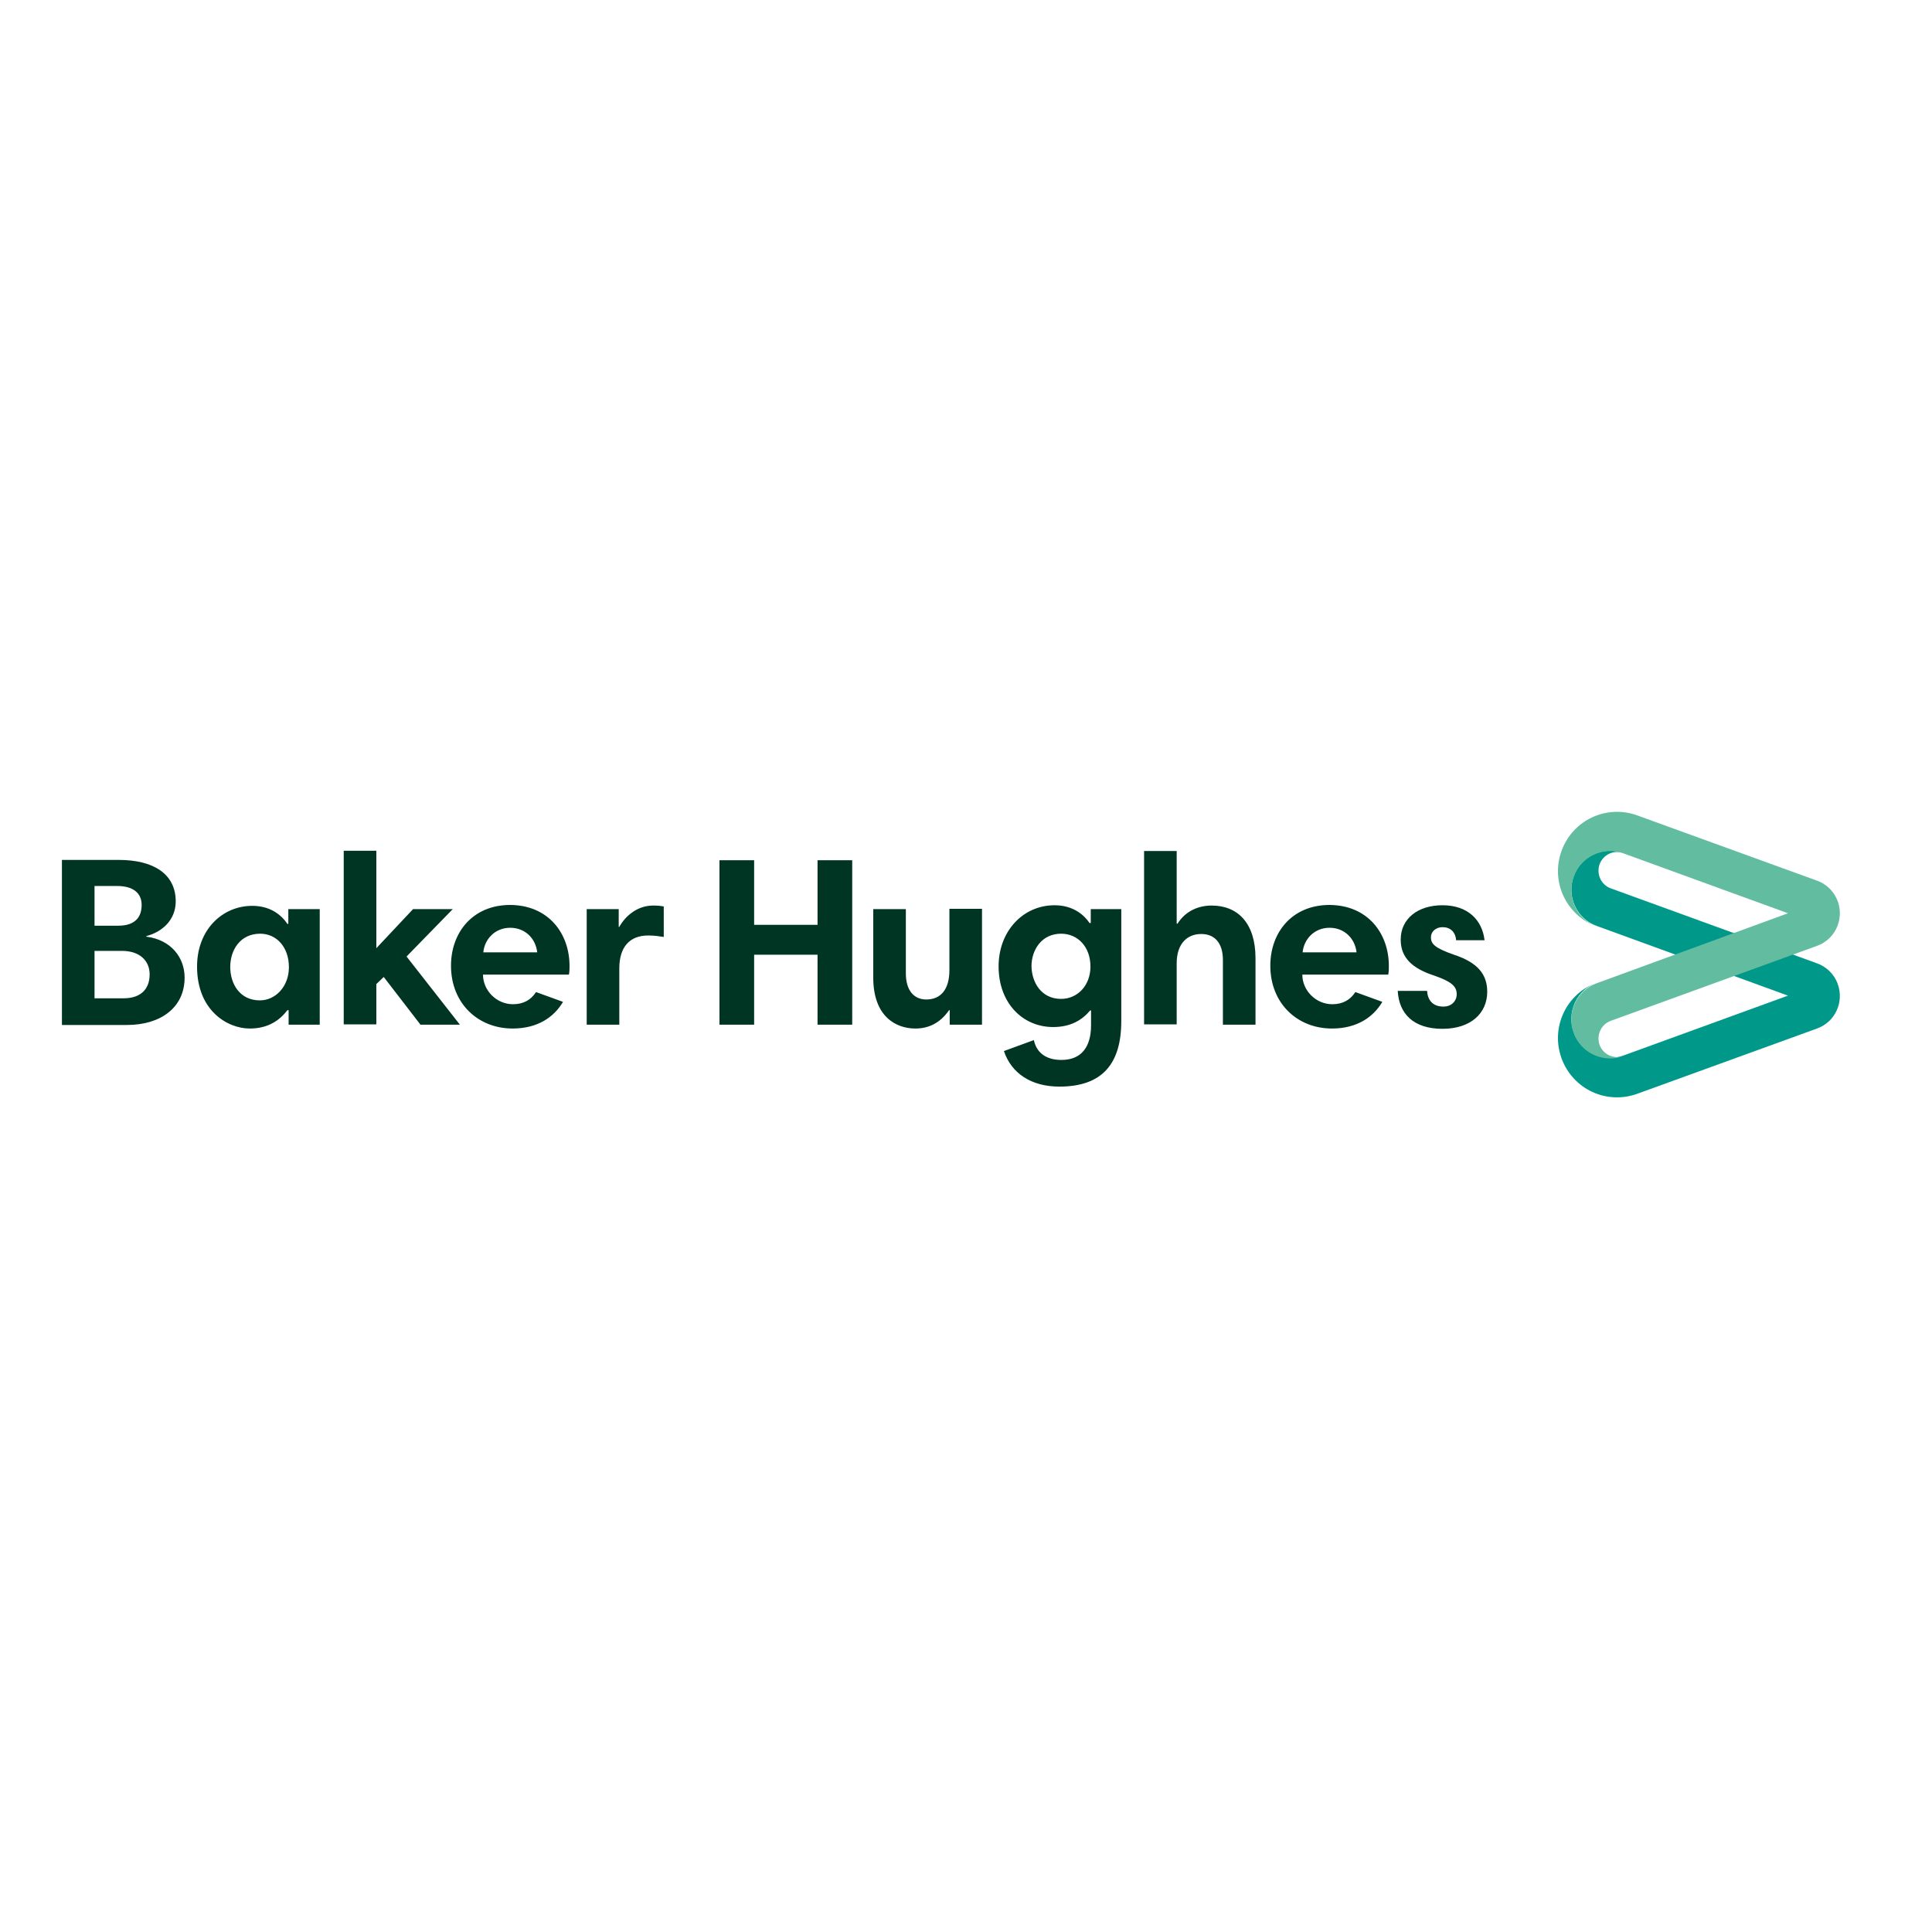 <?xml version="1.0" encoding="utf-8"?>
<!-- Generator: Adobe Illustrator 19.2.1, SVG Export Plug-In . SVG Version: 6.00 Build 0)  -->
<svg version="1.1" id="layer" xmlns="http://www.w3.org/2000/svg" xmlns:xlink="http://www.w3.org/1999/xlink" x="0px" y="0px"
	 viewBox="0 0 652 652" style="enable-background:new 0 0 652 652;" xml:space="preserve">
<style type="text/css">
	.st0{fill:#009889;}
	.st1{fill:#62BDA0;}
	.st2{fill:#003423;}
</style>
<g>
	<path class="st0" d="M543.6,299.8c-3.3-1.2-4.9-4.8-3.8-8.1c1.2-3.3,4.8-5,8.1-3.8c-6.8-2.5-14.4,1-16.8,7.8
		c-2.5,6.8,1,14.4,7.8,16.8l64.5,23.5l-55.5,20.2c-6.8,2.5-14.4-1-16.8-7.8c-2.5-6.8,1-14.4,7.8-16.8c-10.4,3.8-15.7,15.2-11.9,25.6
		c3.8,10.4,15.2,15.7,25.6,11.9l60.6-22c6.1-2.2,9.2-8.9,7-15c-1.2-3.4-3.9-5.9-7-7L543.6,299.8z"/>
	<path class="st1" d="M603.4,308.2L547.9,288c-6.8-2.5-14.4,1-16.8,7.9c-2.5,6.8,1,14.3,7.8,16.8c-10.4-3.8-15.7-15.2-11.9-25.6
		c3.8-10.4,15.2-15.7,25.6-11.9l60.6,22c6.1,2.2,9.2,8.9,7,15c-1.2,3.4-3.9,5.9-7,7l-69.6,25.3c-3.3,1.2-4.9,4.8-3.8,8.1
		c1.2,3.3,4.8,4.9,8.1,3.8c-6.8,2.5-14.4-1-16.8-7.8c-2.5-6.8,1-14.4,7.8-16.8L603.4,308.2"/>
	<path class="st2" d="M107.9,345.8H97.4v-4.9H97c-2.5,3.3-6.4,6.2-12.7,6.2c-7.6,0-17.8-6.1-17.8-20.9c0-12.5,8.6-20.5,18.6-20.5
		c6.1,0,9.8,3,11.9,6.1h0.3v-5h10.6V345.8z M87.7,337.6c5.2,0,9.8-4.6,9.8-11.2c0-6.8-4.2-11.3-9.7-11.3c-6.8,0-10.1,5.6-10.1,11.2
		C77.7,332,80.9,337.6,87.7,337.6 M129.5,329.7l-2.5,2.4v13.6h-11v-58.6h11V320l12.4-13.2h13.4l-15.6,16l18,23h-13.3L129.5,329.7z
		 M224,316.2c-1.4-0.2-3-0.5-5.2-0.5c-6.5,0-9.8,4.1-9.8,11.1v19h-11v-39h10.8v6h0.2c2.1-3.8,6.2-7.2,11.4-7.2
		c1.5,0,2.5,0.1,3.6,0.3V316.2z M275.9,322.2h-21.4v23.6h-11.7v-55.5h11.7v21.8h21.4v-21.8h11.7v55.5h-11.7V322.2z M331.4,345.8
		h-10.9v-4.9h-0.2c-3.2,4.6-7.2,6.2-11.4,6.2c-6.4,0-14.2-3.9-14.2-17.2v-23.1h11v21.7c0,5.7,2.7,8.8,6.9,8.8c4.8,0,7.8-3.3,7.8-9.9
		v-20.7h11V345.8z M378.4,344.6c0,14.5-6.5,22.1-20.9,22.1c-9.5,0-16.2-4.5-18.7-12l10.1-3.7c0.8,3.8,3.6,6.7,9.3,6.7
		c6.6,0,10-4.2,10-11.7v-5h-0.3c-2.6,3.1-6.4,5.6-12.5,5.6c-10.1,0-18.4-7.9-18.4-20.5c0-11.7,8.1-20.6,18.9-20.6
		c6.2,0,9.9,3.2,11.8,6h0.4v-4.7h10.3V344.6z M358.1,337.1c5.5,0,9.9-4.5,9.9-10.9c0-6.7-4.3-11.1-9.9-11.1c-6.6,0-10,5.5-10,11
		C348.2,331.4,351.3,337.1,358.1,337.1 M386.1,287.2h11v24.5h0.3c2.7-4.3,7.1-6.1,11.5-6.1c8.7,0,14.8,5.8,14.8,17.8v22.4h-11V324
		c0-5.8-2.8-8.8-7.3-8.8c-4.8,0-8.3,3.3-8.3,9.9v20.6h-11V287.2z M468.7,326c0,0.9,0,1.9-0.2,2.9h-29c0,5.4,4.6,10,10.1,10
		c3.6,0,6.1-1.5,7.8-4.1l9.1,3.3c-3,5.1-8.5,9-17,9c-11.7,0-20.8-8.5-20.8-21.2c0-11.2,7.3-20.5,20-20.5
		C461.7,305.5,468.7,315.1,468.7,326 M439.6,321.4h18.2c-0.5-4.6-4-8.3-9.1-8.3C443.4,313.1,440,317.1,439.6,321.4 M491.4,317.3
		c-0.2-2.8-2-4.4-4.5-4.4c-2.6,0-4,1.7-4,3.4c0,2.2,1.2,3.6,7.8,5.9c8.2,2.7,11.2,6.8,11.2,12.5c0,7.2-5.5,12.5-15.1,12.5
		c-9.9,0-14.7-5.2-15.1-12.8h9.9c0.2,3.1,1.9,5.3,5.5,5.3c2.8,0,4.5-1.9,4.5-4.2c0-2.7-1.9-4.3-7.7-6.3c-7.3-2.4-11.2-6-11.2-12.1
		c0-7,5.7-11.6,14.1-11.6c8.6,0,13.4,5,14.2,11.8H491.4z M192.2,326c0,0.9,0,1.9-0.2,2.9h-29c0,5.4,4.6,10,10.1,10
		c3.6,0,6.1-1.5,7.8-4.1l9.1,3.3c-3,5.1-8.5,9-17,9c-11.7,0-20.8-8.5-20.8-21.2c0-11.2,7.3-20.5,20-20.5
		C185.2,305.5,192.2,315.1,192.2,326 M163.1,321.4h18.2c-0.5-4.6-4-8.3-9.1-8.3C166.9,313.1,163.5,317.1,163.1,321.4 M20.9,290.2
		h19.2c11.5,0,19.2,4.6,19.2,14c0,6.2-4.5,10.3-9.9,11.7v0.2c8.5,1.1,12.9,7.2,12.9,13.8c0,10.3-8.3,16-19.4,16h-22V290.2z
		 M39.5,299h-7.6v13.4h8c5.5,0,7.9-2.7,7.9-7C47.8,301.2,44.7,299,39.5,299 M41.2,320.9h-9.3v16h9.8c5.7,0,8.8-3,8.8-8.1
		C50.5,324.2,47.1,320.9,41.2,320.9"/>
</g>
</svg>
